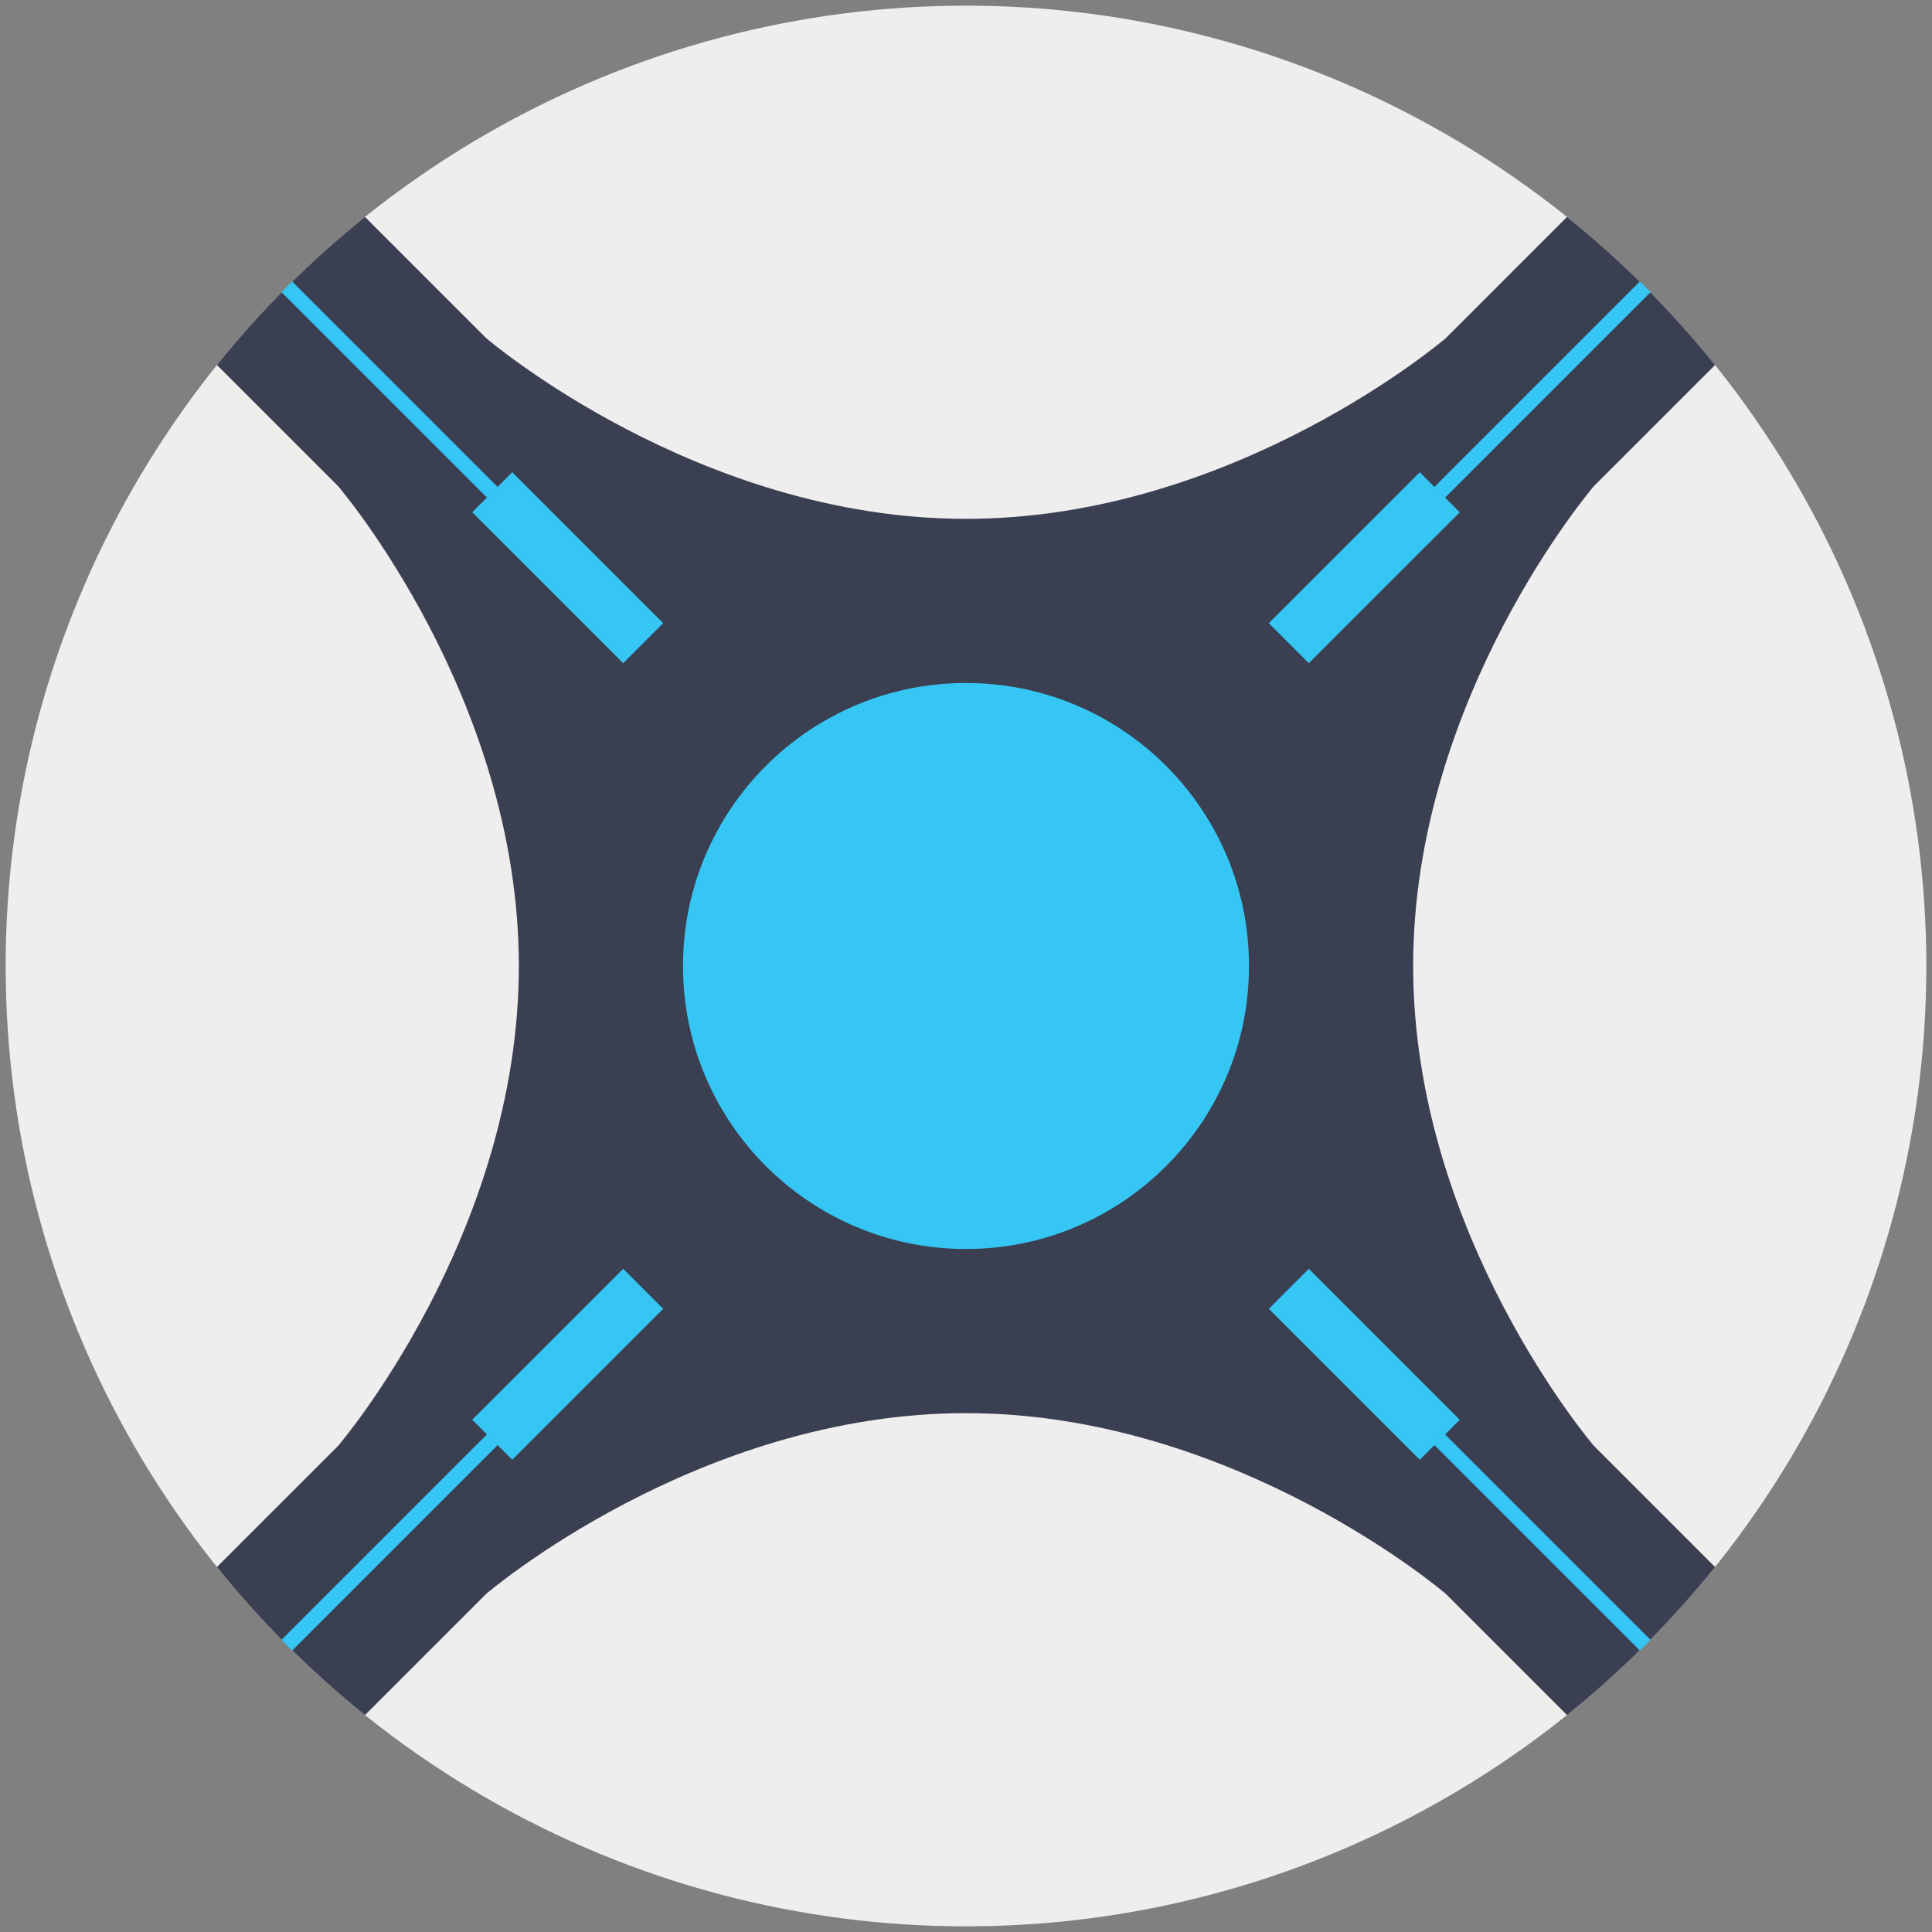 <svg width="1024" height="1024" version="1.1" viewBox="0 0 1024 1024" xmlns="http://www.w3.org/2000/svg"><rect x="0" y="0" width="1024" height="1024" fill="#808080" stroke="none"/><g id="sonarr-group-logo"><circle id="sonarr-outline" cx="512" cy="512" r="509" fill="#efeeee"/><path id="sonarr-black" d="M 257.667 179.205 C 257.667 179.205 369.3 275 512 275 C 654.7 275 766.335 179.2 766.335 179.2 L 830.553 114.982 C 859.466 138.211 885.788 164.533 909.017 193.446 L 844.796 257.667 C 844.796 257.667 749 369.3 749 512 C 749 654.7 844.801 766.335 844.801 766.335 L 909.019 830.553 C 885.79 859.466 859.468 885.788 830.554 909.017 L 766.333 844.796 C 766.333 844.796 654.7 749 512 749 C 369.3 749 257.665 844.801 257.665 844.801 L 193.447 909.019 C 164.534 885.79 138.212 859.468 114.983 830.554 L 179.204 766.333 C 179.204 766.333 275 654.7 275 512 C 275 369.3 179.199 257.665 179.199 257.665 L 114.981 193.447 C 138.21 164.534 164.532 138.212 193.445 114.983 L 257.667 179.205 Z" fill="rgb(58, 63, 81)"/><g id="sonarr-group-details"><g id="sonarr-group-shapes" fill="none" stroke="#35C6F4"><path id="path-1" d="M 683.1 340.901 L 763.106 260.901 M 340.9 683.1 L 260.894 763.1 M 340.9 340.9 L 260.9 260.894 M 683.1 683.1 L 763.1 763.106" stroke-width="30"/><path id="path-2" d="M 762.999 763 L 871.999 872 M 763 261 L 872 152 M 260.999 763 L 152 872 M 260.999 261 L 152 152" stroke-width="8"/></g><circle id="sonarr-group-center" cx="512" cy="512" r="150" fill="#35c6f4"/></g></g></svg>